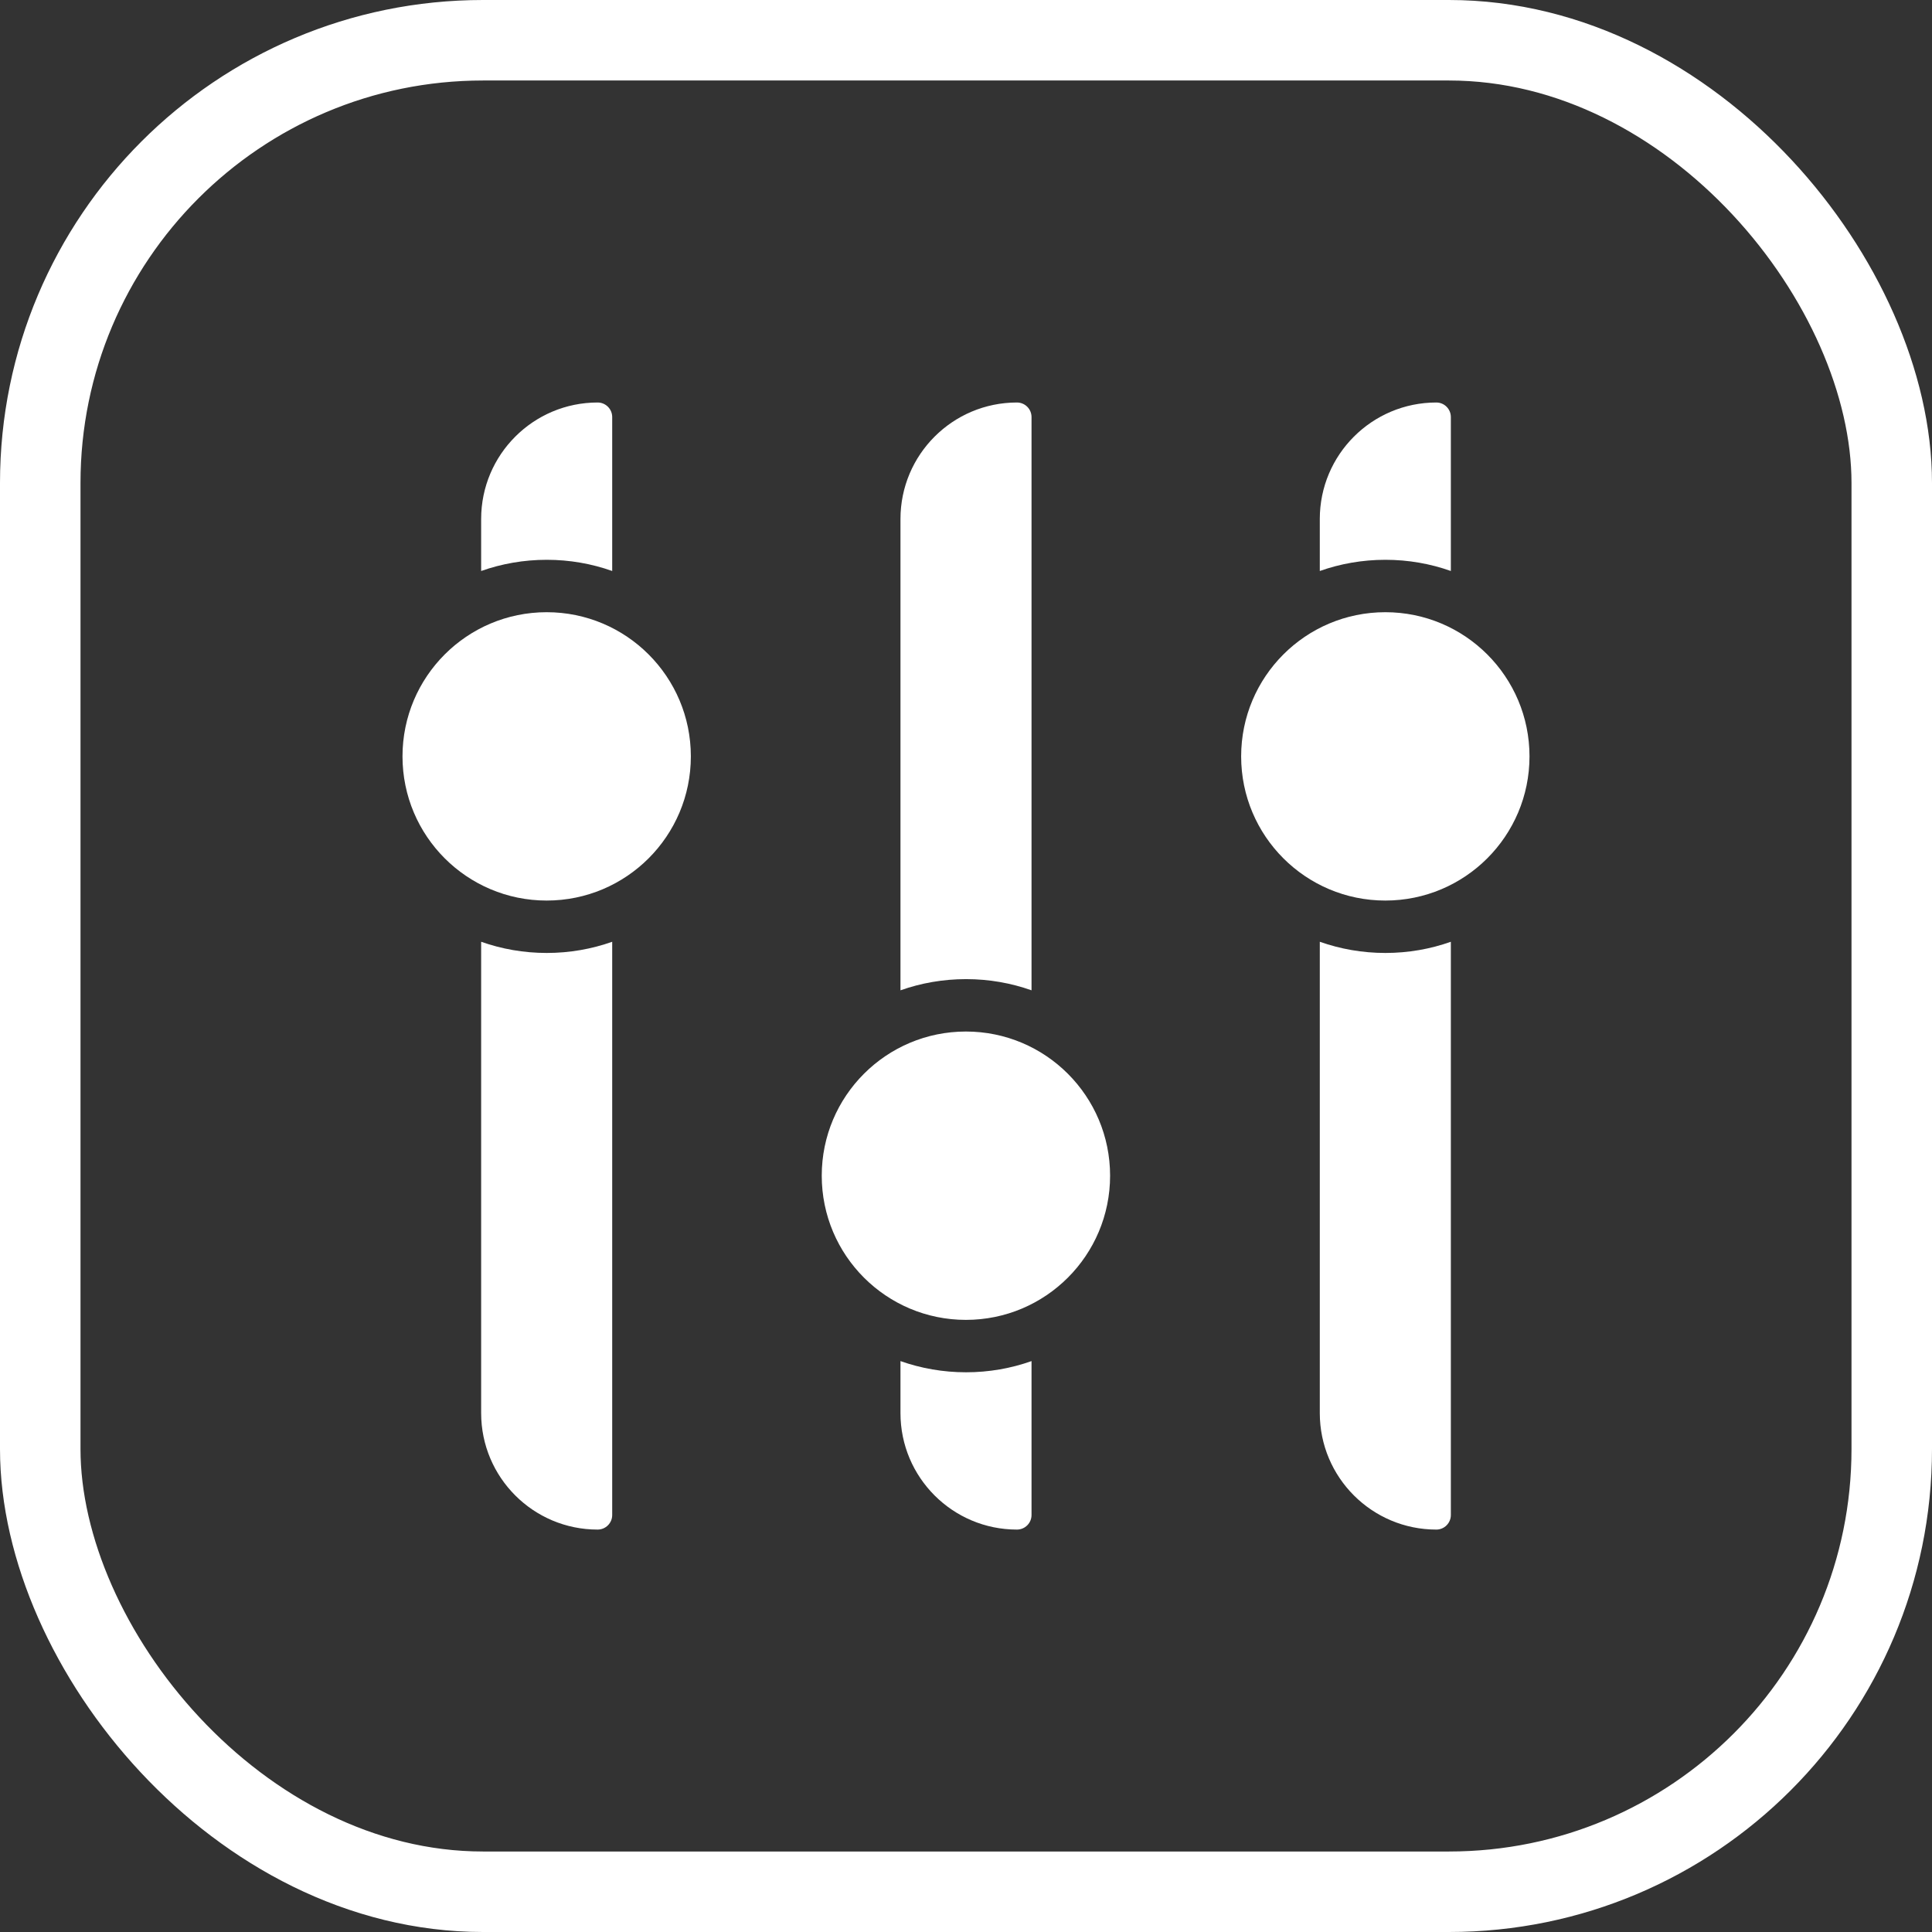 <svg id="dashboard-icon" width="24" height="24" viewBox="0 0 24 24" fill="none" xmlns="http://www.w3.org/2000/svg">
<rect x="0" y="0" width="24" height="24" fill="#333333" stroke="none"/>
<ellipse cx="6.791" cy="9.396" rx="1.791" ry="1.791" fill="white"/>
<ellipse cx="11.999" cy="14.605" rx="1.791" ry="1.791" fill="white"/>
<ellipse cx="17.209" cy="9.396" rx="1.791" ry="1.791" fill="white"/>
<path fill-rule="evenodd" clip-rule="evenodd" d="M12.633 5C11.834 5 11.186 5.648 11.186 6.447V12.302C11.441 12.212 11.715 12.163 12.001 12.163C12.286 12.163 12.56 12.212 12.814 12.302V5.181C12.814 5.081 12.733 5 12.633 5ZM12.814 16.908C12.56 16.998 12.286 17.047 12.001 17.047C11.715 17.047 11.441 16.998 11.186 16.908V17.554C11.186 18.353 11.834 19.001 12.633 19.001C12.733 19.001 12.814 18.92 12.814 18.82V16.908Z" fill="white"/>
<path fill-rule="evenodd" clip-rule="evenodd" d="M17.843 5C17.043 5 16.395 5.648 16.395 6.447V7.093C16.65 7.003 16.924 6.954 17.21 6.954C17.495 6.954 17.769 7.003 18.023 7.093V5.181C18.023 5.081 17.942 5 17.843 5ZM18.023 11.699C17.769 11.789 17.495 11.838 17.21 11.838C16.924 11.838 16.65 11.789 16.395 11.699V17.554C16.395 18.353 17.043 19.001 17.843 19.001C17.942 19.001 18.023 18.92 18.023 18.82V11.699Z" fill="white"/>
<path fill-rule="evenodd" clip-rule="evenodd" d="M7.424 5C6.625 5 5.977 5.648 5.977 6.447V7.093C6.232 7.003 6.506 6.954 6.792 6.954C7.077 6.954 7.351 7.003 7.605 7.093V5.181C7.605 5.081 7.524 5 7.424 5ZM7.605 11.699C7.351 11.789 7.077 11.838 6.792 11.838C6.506 11.838 6.232 11.789 5.977 11.699V17.554C5.977 18.353 6.625 19.001 7.424 19.001C7.524 19.001 7.605 18.92 7.605 18.82V11.699Z" fill="white"/>
<rect x="0.5" y="0.5" width="23" height="23" rx="5.5" stroke="white"/>
</svg>
